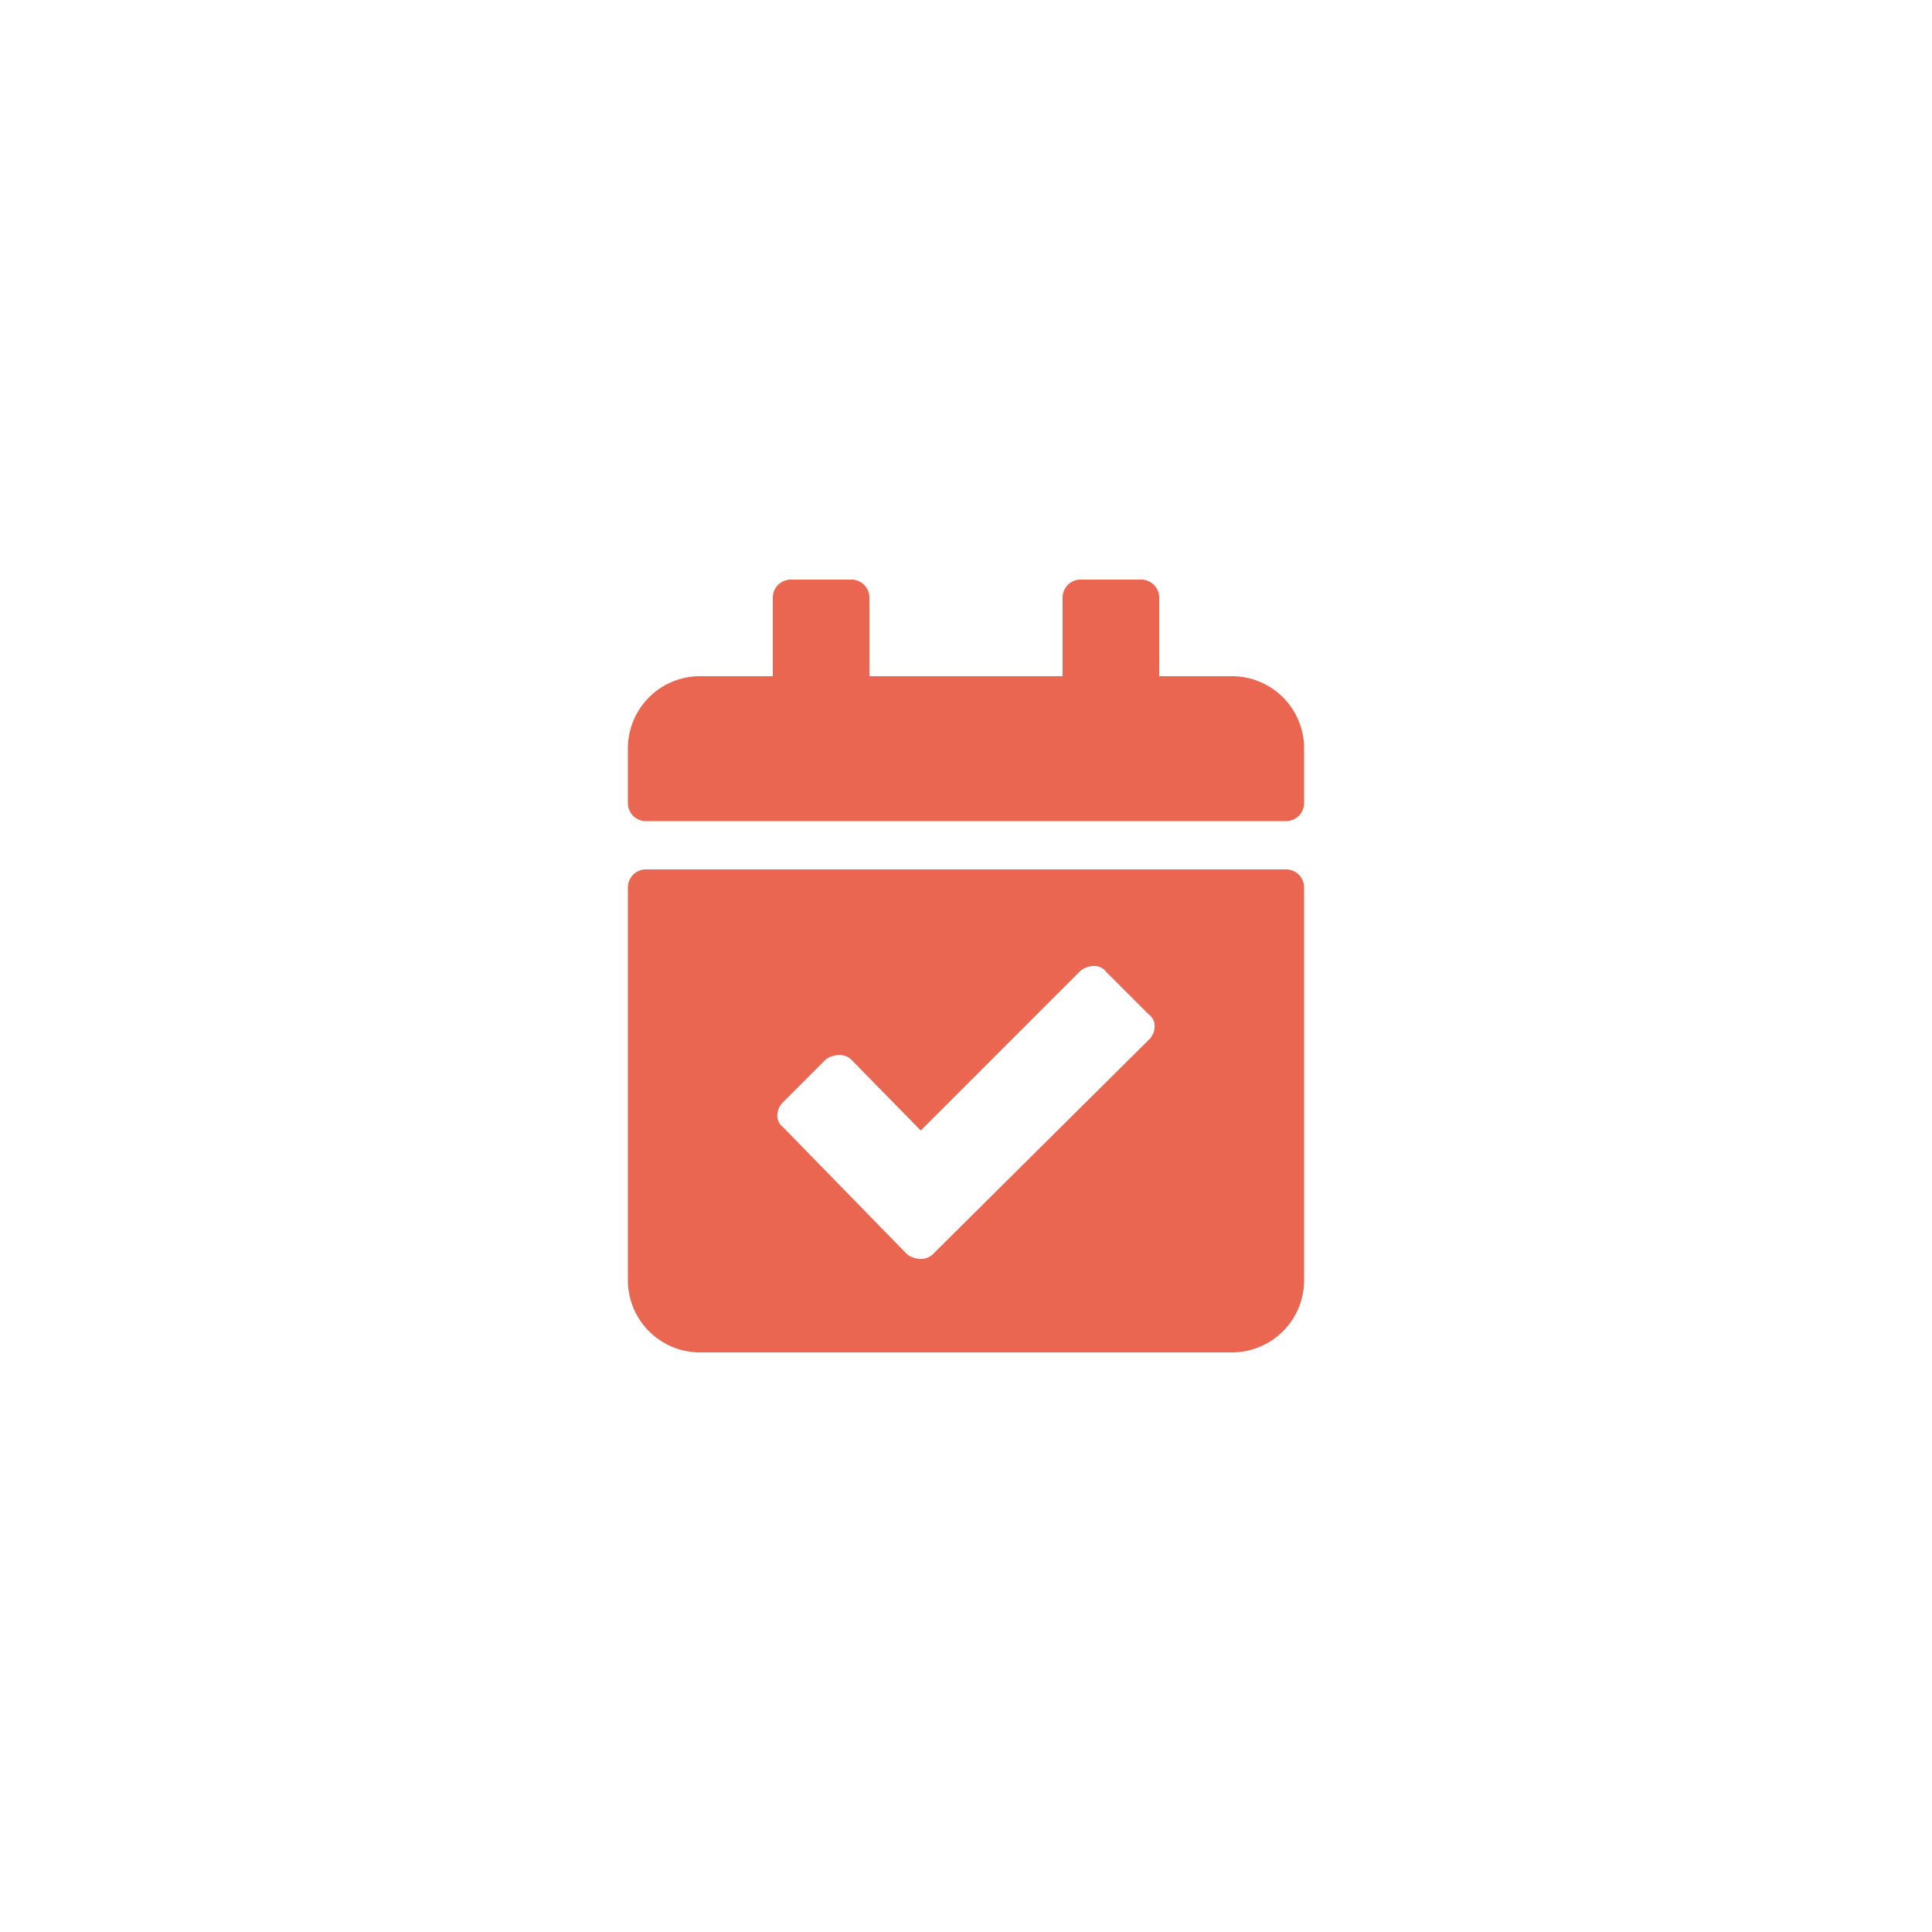 <svg id="icon-planning" xmlns="http://www.w3.org/2000/svg" viewBox="0 0 40 40">
  <title>icon-planning</title>
  <path d="M13.375,17A.373.373,0,0,1,13,16.625V15.5A1.494,1.494,0,0,1,14.5,14H16V12.375A.373.373,0,0,1,16.375,12h1.25a.373.373,0,0,1,.375.375V14h4V12.375A.373.373,0,0,1,22.375,12h1.25a.373.373,0,0,1,.375.375V14h1.5A1.494,1.494,0,0,1,27,15.5v1.125a.373.373,0,0,1-.375.375Zm13.25,1a.373.373,0,0,1,.375.375V26.5A1.494,1.494,0,0,1,25.5,28h-11A1.494,1.494,0,0,1,13,26.5V18.375A.373.373,0,0,1,13.375,18Zm-3.719,2.125a.299.299,0,0,0-.25-.125.456.456,0,0,0-.281.094l-3.312,3.312L17.625,21.938a.339.339,0,0,0-.25-.094.456.456,0,0,0-.281.094l-.875.875a.385.385,0,0,0-.125.281.295.295,0,0,0,.125.25l2.562,2.625a.456.456,0,0,0,.281.094.339.339,0,0,0,.25-.094l4.469-4.438a.389.389,0,0,0,.125-.281.297.297,0,0,0-.125-.25Z" fill="#ea6651"/>
</svg>
